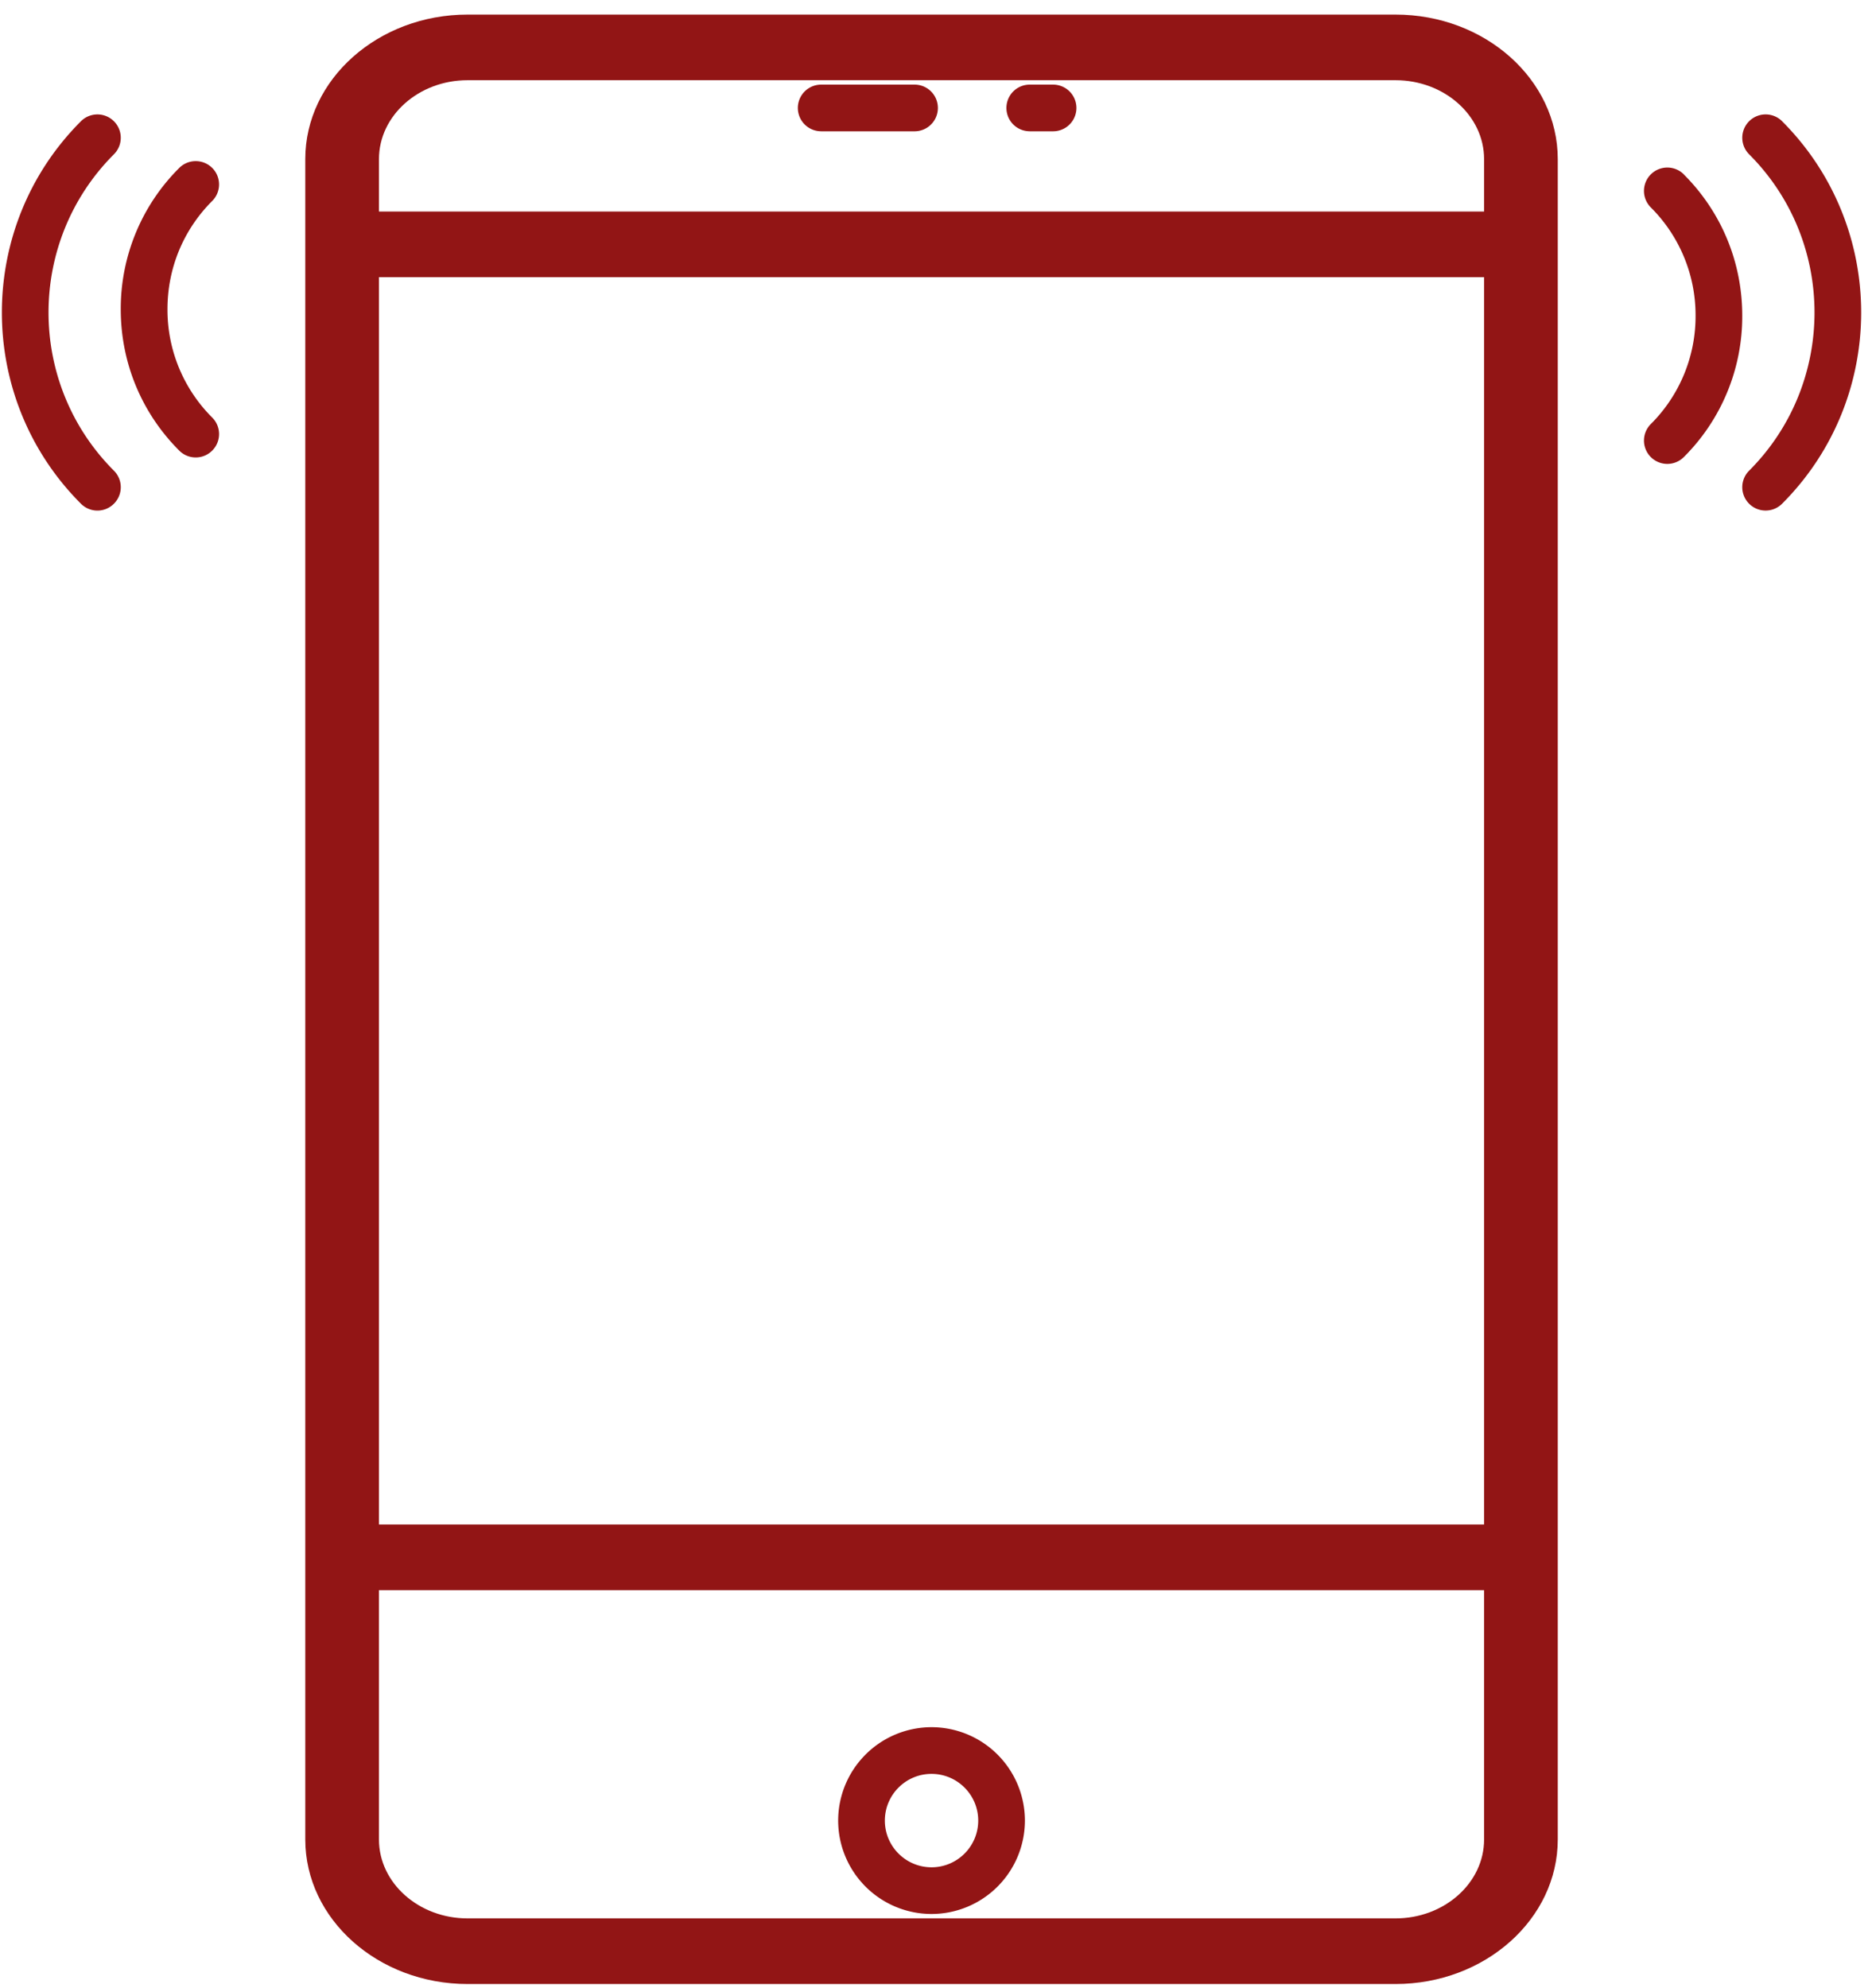 <svg xmlns="http://www.w3.org/2000/svg" width="65" height="69" viewBox="0 0 65 69"><g><g><g><path fill="#921515" d="M16.235 66.588c-1.696 0-3.077-1.23-3.077-2.74v-8.654h38.373v8.654c0 1.51-1.38 2.74-3.076 2.74zm0-63.804h32.219c1.697 0 3.077 1.23 3.077 2.74v1.818H13.158V5.524c0-1.51 1.38-2.74 3.077-2.74zM13.158 9.62h38.373v43.296H13.158zM16.235.506c-3.106 0-5.635 2.252-5.635 5.018v58.322c0 2.768 2.529 5.02 5.635 5.02h32.219c3.107 0 5.635-2.252 5.635-5.018V5.524c0-2.766-2.528-5.018-5.634-5.018z"/></g><g><path fill="#921515" d="M32.345 64.814c-.894 0-1.621-.727-1.621-1.62 0-.895.727-1.622 1.62-1.622.895 0 1.622.727 1.622 1.621s-.727 1.621-1.621 1.621zm0-4.863a3.245 3.245 0 0 0-3.242 3.242 3.245 3.245 0 0 0 3.242 3.242 3.245 3.245 0 0 0 3.242-3.242 3.245 3.245 0 0 0-3.242-3.242z"/></g><g><path fill="#921515" d="M28.513 4.558h3.242a.81.81 0 1 0 0-1.621h-3.242a.81.81 0 1 0 0 1.62z"/></g><g><path fill="#921515" d="M35.755 4.558h.81a.81.81 0 1 0 0-1.621h-.81a.81.81 0 1 0 0 1.62z"/></g><g><path fill="#921515" d="M61.88 4.209a.81.81 0 1 0-1.147 1.146c3.028 3.027 3.028 7.954 0 10.983a.81.81 0 1 0 1.146 1.146c3.66-3.66 3.66-9.615 0-13.275z"/></g><g><path fill="#921515" d="M58.467 6.053A.81.81 0 1 0 57.32 7.2a5.281 5.281 0 0 1 1.554 3.76 5.28 5.28 0 0 1-1.554 3.759.81.81 0 1 0 1.146 1.146 6.888 6.888 0 0 0 2.029-4.905c0-1.854-.72-3.598-2.03-4.906z"/></g><g><path fill="#921515" d="M3.956 5.355A.81.81 0 1 0 2.81 4.209c-3.66 3.66-3.66 9.615 0 13.275a.808.808 0 0 0 1.146 0 .81.81 0 0 0 0-1.146C.928 13.31.928 8.383 3.956 5.355z"/></g><g><path fill="#921515" d="M7.369 5.83a.81.81 0 0 0-1.146 0 6.888 6.888 0 0 0-2.03 4.904c0 1.855.721 3.597 2.03 4.906a.808.808 0 0 0 1.146 0 .81.81 0 0 0 0-1.146 5.281 5.281 0 0 1-1.554-3.76c0-1.421.55-2.756 1.554-3.759a.811.811 0 0 0 0-1.146z"/></g></g></g></svg>
